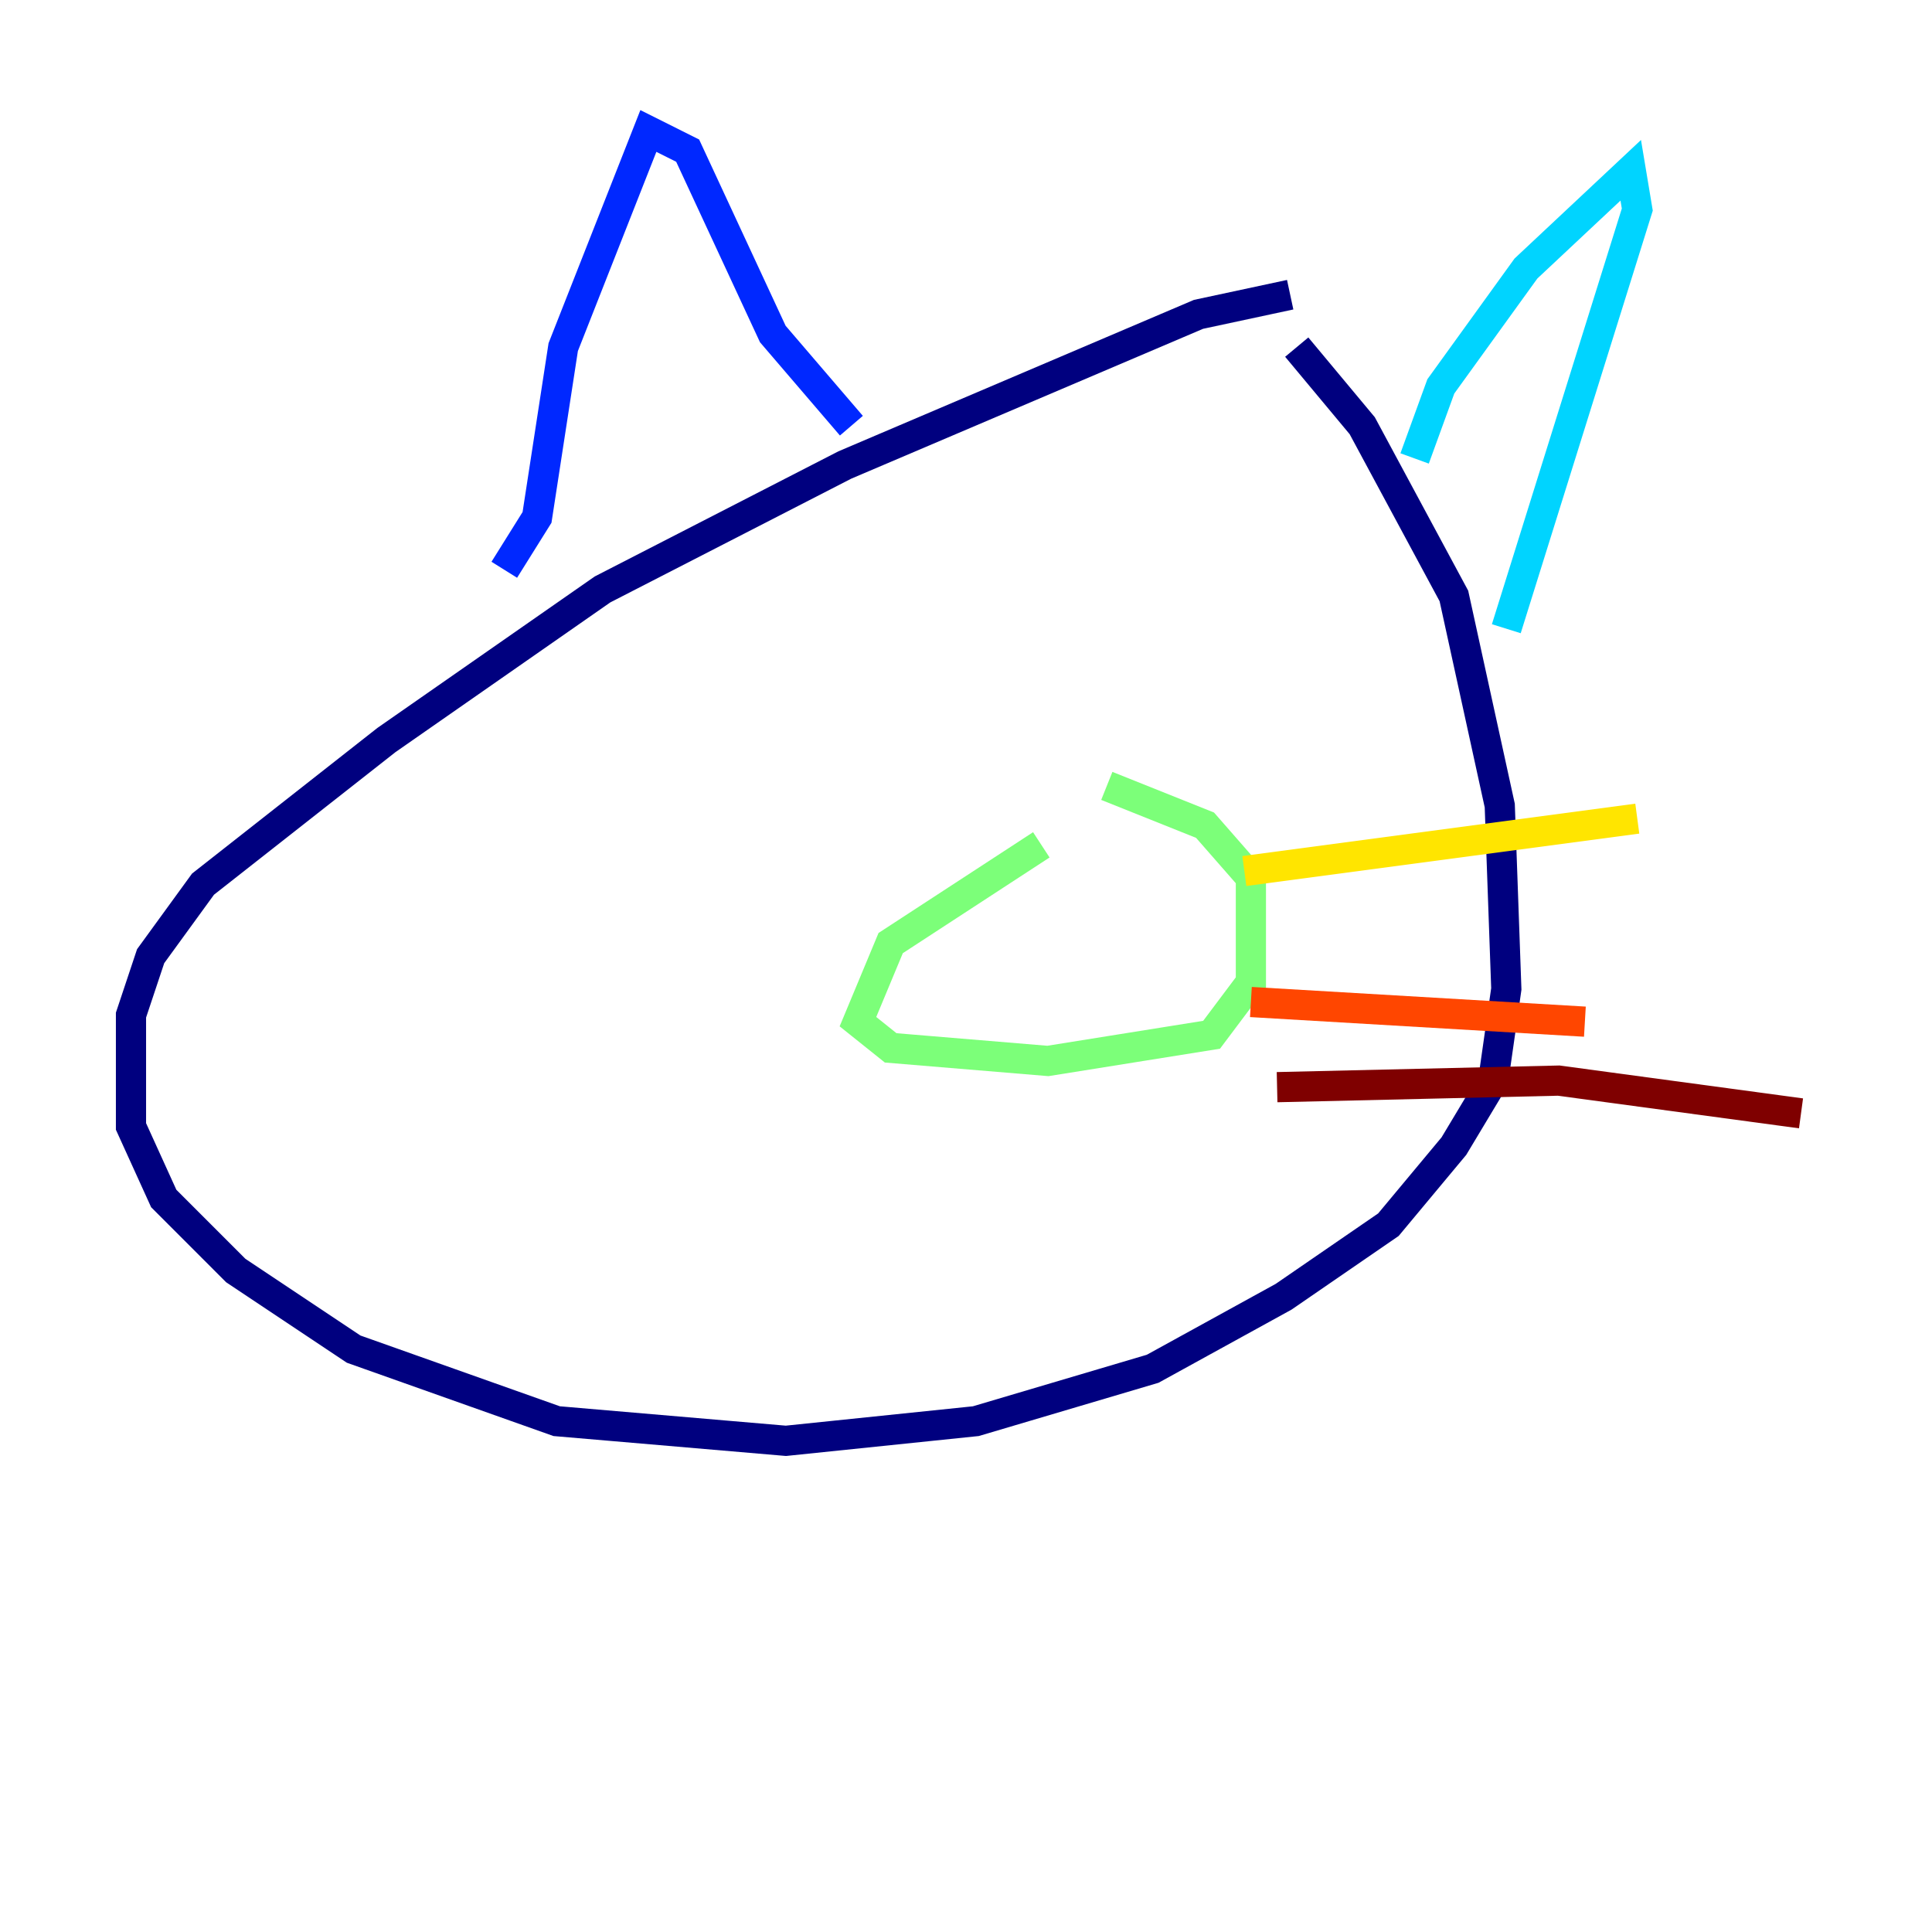 <?xml version="1.0" encoding="utf-8" ?>
<svg baseProfile="tiny" height="128" version="1.2" viewBox="0,0,128,128" width="128" xmlns="http://www.w3.org/2000/svg" xmlns:ev="http://www.w3.org/2001/xml-events" xmlns:xlink="http://www.w3.org/1999/xlink"><defs /><polyline fill="none" points="85.478,19.525 79.403,20.827 55.973,30.807 39.919,39.051 25.6,49.031 13.451,58.576 9.98,63.349 8.678,67.254 8.678,74.63 10.848,79.403 15.62,84.176 23.43,89.383 36.881,94.156 52.068,95.458 64.651,94.156 76.366,90.685 85.044,85.912 91.986,81.139 96.325,75.932 98.929,71.593 99.797,65.519 99.363,53.37 96.325,39.485 90.251,28.203 85.912,22.997" stroke="#00007f" stroke-width="2" /><polyline fill="none" points="33.41,37.749 35.58,34.278 37.315,22.997 42.956,8.678 45.559,9.98 51.2,22.129 56.407,28.203" stroke="#0028ff" stroke-width="2" /><polyline fill="none" points="93.722,30.373 95.458,25.6 101.098,17.79 108.041,11.281 108.475,13.885 99.797,41.654" stroke="#00d4ff" stroke-width="2" /><polyline fill="none" points="68.99,55.973 59.01,62.481 56.841,67.688 59.01,69.424 69.424,70.291 80.271,68.556 82.875,65.085 82.875,58.142 79.837,54.671 73.329,52.068" stroke="#7cff79" stroke-width="2" /><polyline fill="none" points="82.441,57.709 108.475,54.237" stroke="#ffe500" stroke-width="2" /><polyline fill="none" points="82.875,66.386 105.003,67.688" stroke="#ff4600" stroke-width="2" /><polyline fill="none" points="84.61,72.027 103.268,71.593 119.322,73.763" stroke="#7f0000" stroke-width="2" /></svg>